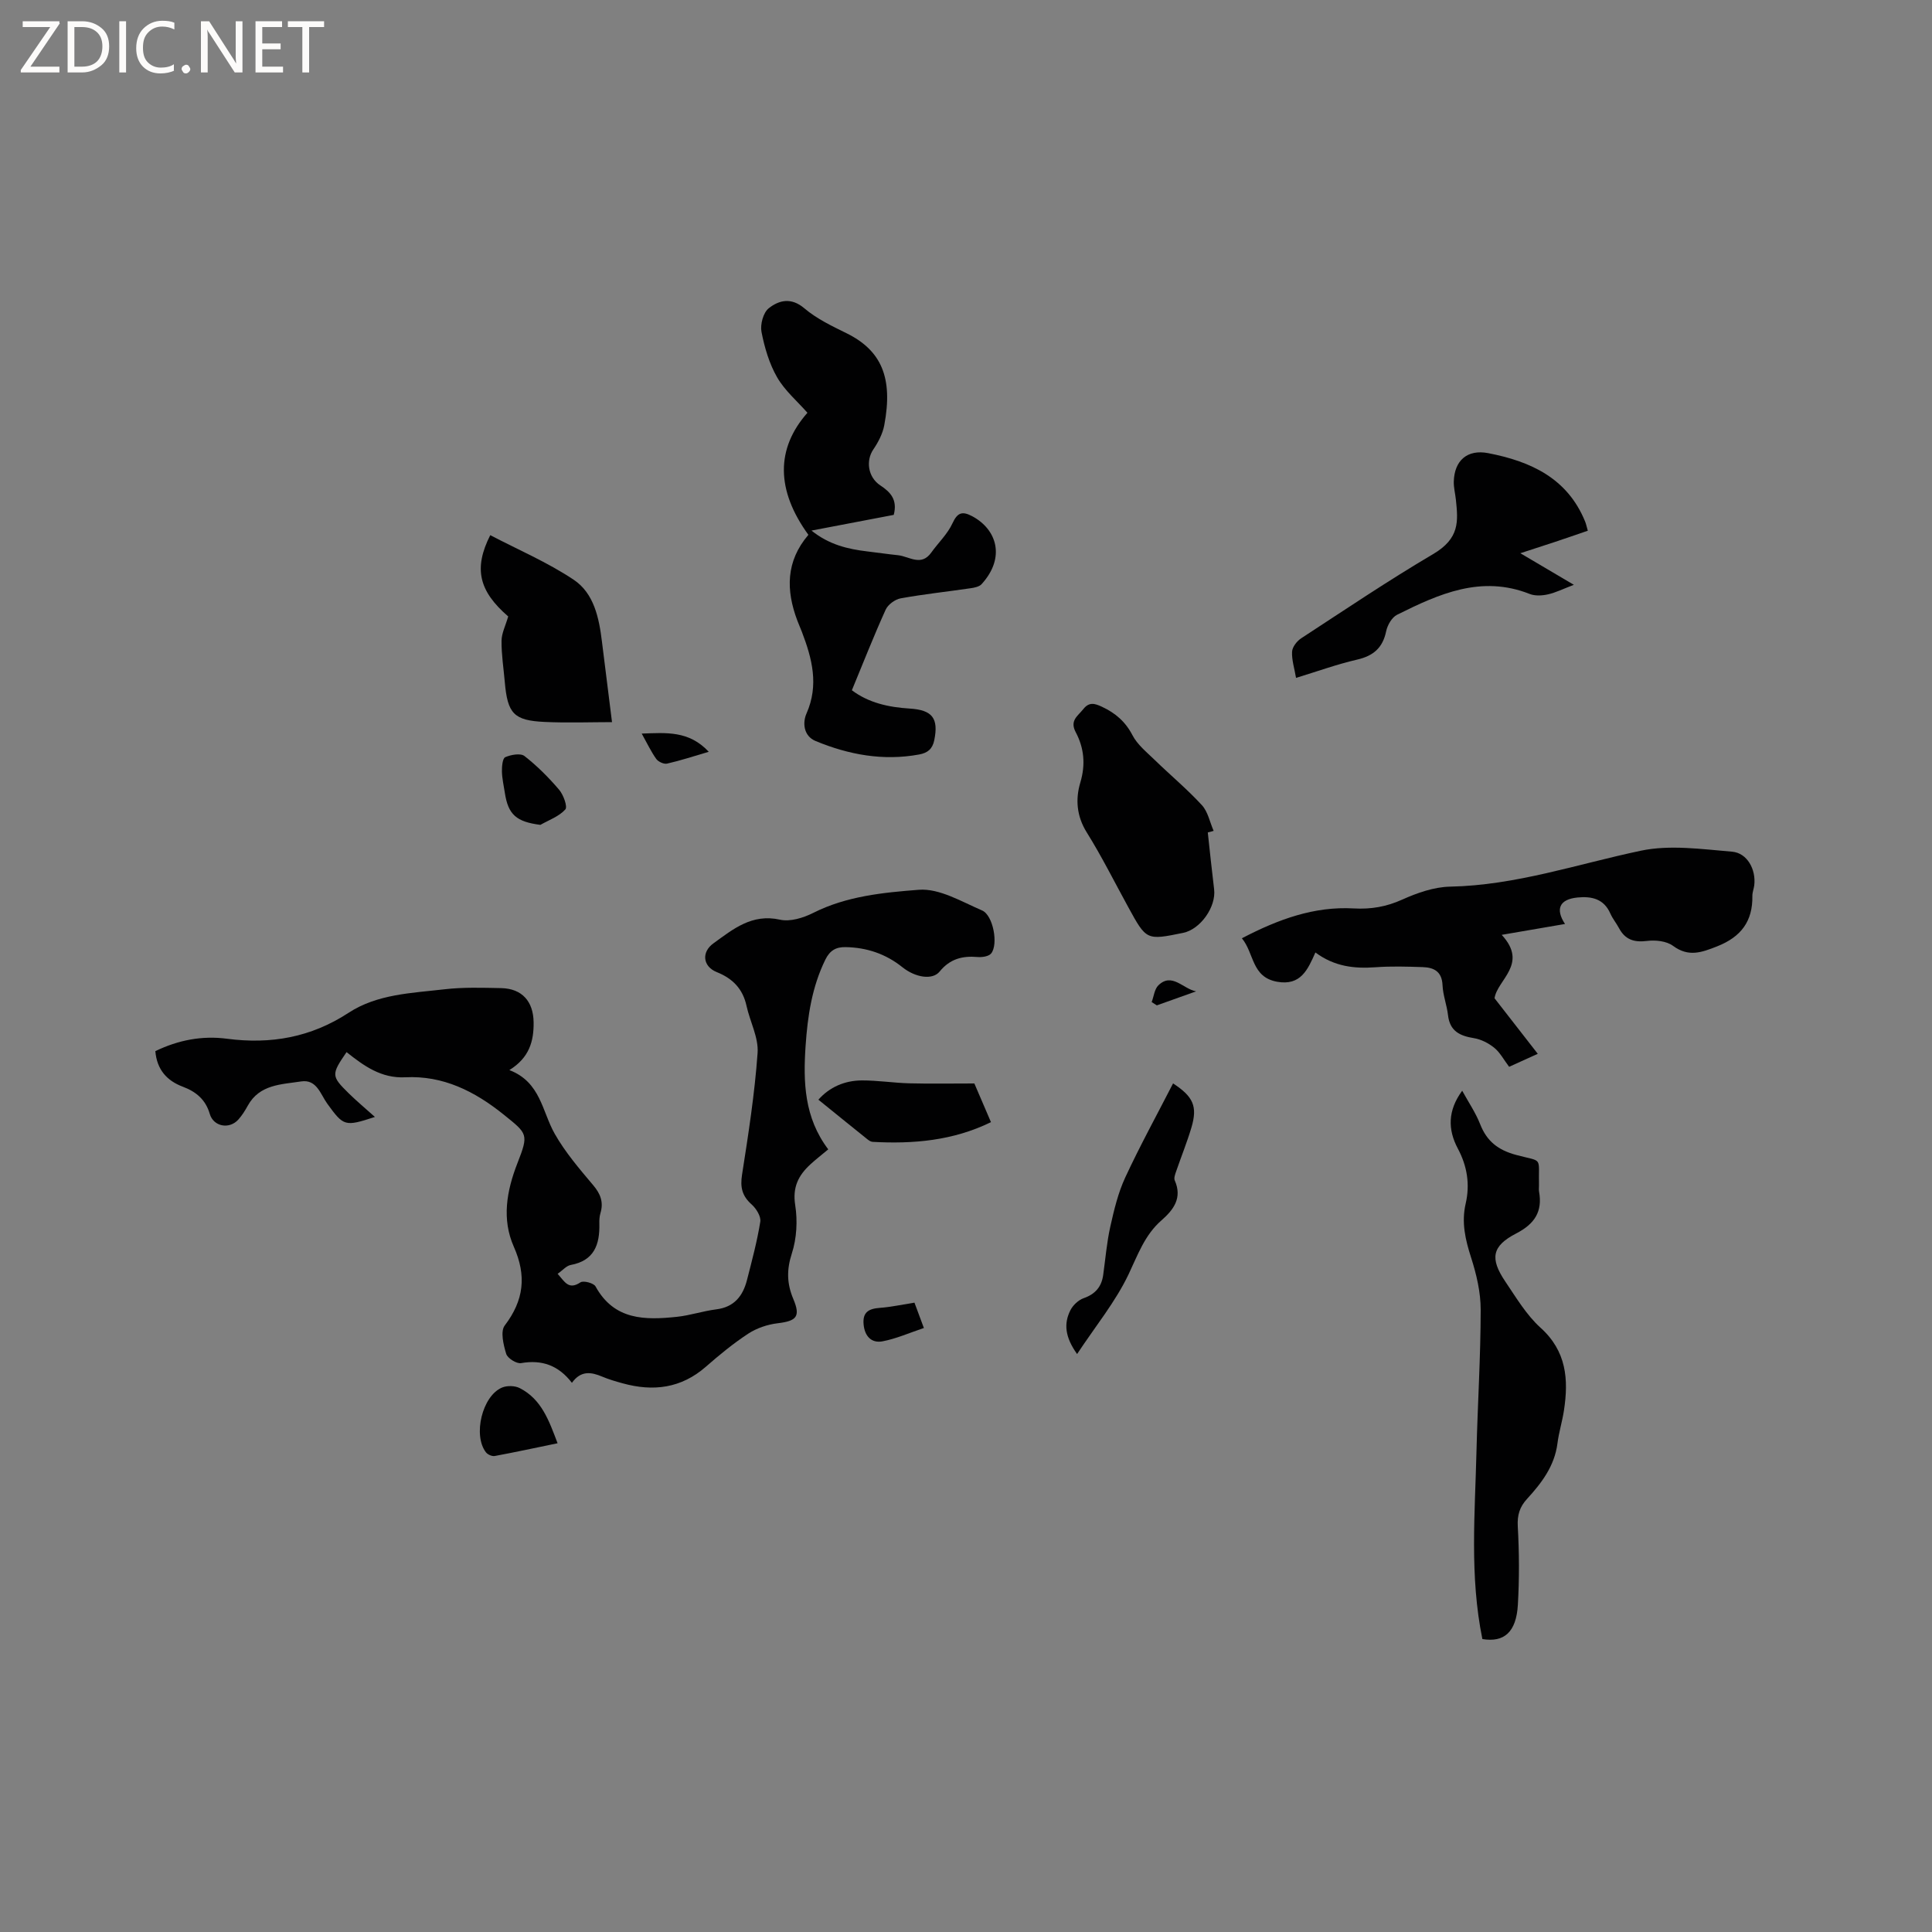 <svg enable-background="new 0 0 400 400" viewBox="0 0 400 400" xmlns="http://www.w3.org/2000/svg"><rect x="0" y="0" width="400" height="400" fill="#808080" stroke="none"/><path d="m12.4 4.8-6.1 9h6v1.2h-8v-.5l6.1-8.9h-5.7v-1.2h7.6v.4z" fill="#fcfbfa"/><path d="m14 15v-10.6h3c1.6 0 2.9.5 4 1.4s1.6 2.2 1.6 3.8-.5 3-1.6 3.9-2.4 1.5-4 1.5zm1.4-9.4v8.2h1.6c1.3 0 2.4-.4 3.1-1.1s1.1-1.8 1.1-3.1-.4-2.3-1.2-3-1.8-1-3.1-1z" fill="#fcfbfa"/><path d="m26.1 4.4v10.6h-1.4v-10.6z" fill="#fcfbfa"/><path d="m36.1 14.6c-.8.4-1.8.6-2.9.6-1.5 0-2.7-.5-3.6-1.4s-1.4-2.2-1.4-3.8c0-1.7.5-3.1 1.5-4.1s2.3-1.6 3.9-1.6c1 0 1.8.1 2.5.4v1.4c-.8-.4-1.6-.6-2.5-.6-1.2 0-2.1.4-2.9 1.2s-1.1 1.8-1.1 3.2c0 1.3.3 2.3 1 3s1.6 1.1 2.7 1.1c1 0 2-.2 2.7-.7v1.3z" fill="#fcfbfa"/><path d="m37.6 14.3c0-.2.1-.5.3-.6s.4-.3.6-.3c.3 0 .5.1.6.3s.3.4.3.6-.1.4-.3.6-.4.3-.6.3c-.3 0-.5-.1-.6-.3s-.3-.4-.3-.6z" fill="#fcfbfa"/><path d="m50.2 15h-1.6l-5.3-8.2c-.2-.2-.3-.5-.4-.7 0 .2.1.7.1 1.5v7.4h-1.4v-10.6h1.7l5.2 8.1c.2.4.4.6.4.7 0-.3-.1-.8-.1-1.5v-7.3h1.4z" fill="#fcfbfa"/><path d="m58.6 15h-5.7v-10.6h5.5v1.2h-4.1v3.4h3.8v1.2h-3.8v3.6h4.3z" fill="#fcfbfa"/><path d="m67.1 5.6h-3.1v9.4h-1.4v-9.4h-3v-1.2h7.5z" fill="#fcfbfa"/><g fill="#010102"><path d="m171.48 237.96c-1.47 1.23-2.64 2.13-3.72 3.13-2.46 2.27-3.71 4.73-3.12 8.42.51 3.25.31 6.9-.7 10.01-1.1 3.4-1.03 6.25.31 9.43 1.54 3.66.66 4.55-3.27 5.02-2.08.25-4.3 1-6.05 2.14-3.09 2.02-5.98 4.4-8.77 6.84-5.13 4.5-10.93 5.2-17.25 3.45-1.43-.39-2.86-.81-4.22-1.38-2.29-.97-4.43-1.31-6.28 1.28-2.8-3.64-6.23-4.83-10.53-4.08-.94.16-2.81-1.01-3.08-1.93-.57-1.87-1.23-4.64-.3-5.86 3.97-5.22 4.55-10.28 1.88-16.31-2.52-5.69-1.5-11.54.75-17.3 2.36-6.04 2.12-6.06-2.89-10.09-5.96-4.79-12.51-8.09-20.33-7.69-5.01.25-8.59-2.38-12.16-5.21-3.19 4.65-3.19 4.95.48 8.56 1.66 1.62 3.44 3.11 5.39 4.86-6.25 2.05-6.47 1.92-9.85-2.73-1.42-1.95-2.18-5.12-5.43-4.62-4.08.63-8.59.59-11.03 5-.56 1.02-1.19 2.03-1.96 2.89-1.88 2.09-5.15 1.47-5.92-1.17-.85-2.94-2.83-4.6-5.56-5.62-3.36-1.26-5.38-3.57-5.71-7.37 4.74-2.3 9.69-3.25 14.84-2.57 9.06 1.19 17.38-.28 25.17-5.37 5.94-3.89 13.07-4.08 19.87-4.87 3.87-.45 7.82-.32 11.73-.24 4.31.09 6.65 2.74 6.71 7.07.05 3.91-.88 7.33-5.02 9.9 6.5 2.49 6.76 8.58 9.4 13.21 2.17 3.82 5.11 7.25 7.96 10.63 1.52 1.8 2.17 3.51 1.5 5.76-.21.7-.25 1.47-.23 2.21.1 4.3-1.05 7.64-5.93 8.54-.91.17-1.67 1.11-2.71 1.83 1.46 1.61 2.25 3.42 4.72 1.77.62-.42 2.75.14 3.13.84 3.86 7.03 10.27 6.99 16.88 6.29 2.72-.29 5.38-1.2 8.1-1.54 3.73-.46 5.53-2.77 6.38-6.09 1.02-4 2.1-8 2.75-12.06.17-1.09-.84-2.73-1.79-3.57-1.97-1.75-2.4-3.55-1.99-6.15 1.31-8.37 2.62-16.77 3.22-25.21.23-3.18-1.57-6.47-2.29-9.75-.77-3.53-2.85-5.67-6.17-7-2.88-1.16-3.22-4.13-.67-5.96 4.06-2.93 7.95-6.19 13.77-4.89 2.1.47 4.82-.37 6.87-1.4 6.91-3.49 14.52-4.22 21.87-4.79 4.25-.33 8.85 2.45 13.1 4.28 2.3.99 3.4 7.01 1.88 8.9-.5.62-1.88.82-2.82.74-3.16-.28-5.73.4-7.85 3.01-1.47 1.81-5.01 1.26-7.71-.9-3.44-2.76-7.37-4.08-11.75-4.16-1.95-.04-3.25.65-4.2 2.59-2.77 5.65-3.67 11.66-4.09 17.84-.51 7.51-.29 14.86 4.69 21.44z"/><path d="m167.37 110.73c-6.72-9.26-6.75-17.85-.2-25.27-2.13-2.42-4.7-4.6-6.28-7.35-1.63-2.83-2.6-6.16-3.23-9.39-.3-1.53.36-4 1.5-4.9 2.12-1.67 4.64-2.31 7.37.01 2.53 2.15 5.67 3.66 8.69 5.14 7.25 3.56 9.72 9.19 7.86 19.06-.33 1.76-1.24 3.51-2.26 5.01-1.59 2.32-1.14 5.75 1.43 7.45 2.11 1.39 3.61 2.96 2.79 6.11-5.39 1.03-10.97 2.09-17.03 3.25 3.66 2.94 7.55 3.84 11.6 4.32 2.1.25 4.2.56 6.31.78 2.32.24 4.79 2.4 6.89-.55 1.45-2.03 3.36-3.82 4.38-6.04 1.03-2.24 2.01-2.58 4.06-1.5 5.14 2.72 6.99 8.57 1.99 14.07-.49.54-1.49.75-2.3.86-4.82.71-9.67 1.22-14.46 2.09-1.17.21-2.64 1.29-3.12 2.36-2.44 5.39-4.61 10.91-6.99 16.67 3.47 2.61 7.61 3.52 11.97 3.79 4.71.29 6.01 2.02 5.09 6.55-.37 1.82-1.38 2.64-3.14 2.96-7.45 1.37-14.57.05-21.43-2.79-2.53-1.05-2.71-3.83-1.89-5.68 2.62-5.92 1.16-11.39-.95-16.93-.3-.79-.66-1.56-.95-2.35-2.35-6.25-2.4-12.23 2.3-17.73z"/><path d="m257.12 194.26c7.58-3.96 15.01-6.64 23.14-6.18 3.61.2 6.76-.34 10.06-1.83 3.09-1.39 6.57-2.61 9.9-2.68 13.63-.27 26.38-4.68 39.5-7.44 6.03-1.27 12.6-.32 18.88.2 3.17.27 4.99 3.72 4.6 6.96-.09.73-.4 1.46-.39 2.19.09 5.26-2.34 8.49-7.29 10.45-3.25 1.28-5.93 2.27-9.15-.11-1.34-.99-3.62-1.23-5.37-1.01-2.69.34-4.54-.27-5.81-2.66-.55-1.03-1.31-1.94-1.78-3-1.35-3.09-3.91-3.62-6.83-3.33-3.69.37-4.61 2.38-2.56 5.48-4.11.71-8.24 1.41-13.11 2.25 5.6 6.04-.94 9.3-1.48 13.13 3.02 3.88 5.82 7.48 8.95 11.5-2.52 1.14-4.2 1.9-5.93 2.69-1.12-1.48-1.88-2.96-3.07-3.93-1.18-.96-2.73-1.76-4.22-2-2.91-.47-4.98-1.45-5.36-4.73-.24-2.1-1.05-4.15-1.14-6.24-.12-2.82-1.77-3.66-4.08-3.74-3.27-.11-6.56-.21-9.82.03-4.35.31-8.45-.12-12.42-3.06-1.57 3.52-3.02 6.94-7.93 6.06-5.31-.96-4.71-5.87-7.29-9z"/><path d="m306.91 339.35c-2.66-13.04-1.53-25.98-1.22-38.9.24-9.75.86-19.5.87-29.25.01-3.62-.87-7.35-1.98-10.82-1.2-3.72-2.03-7.28-1.13-11.18.92-3.96.32-7.76-1.61-11.38-2.12-3.98-2.11-7.9.89-12 1.32 2.41 2.79 4.56 3.72 6.93 1.39 3.56 3.74 5.37 7.47 6.37 5.64 1.52 4.58.19 4.71 6.28.01.42-.06.86.01 1.27.76 4.19-.91 6.73-4.74 8.71-5.03 2.6-5.46 5.18-2.25 9.94 2.25 3.33 4.38 6.93 7.31 9.58 5.38 4.85 5.82 10.7 4.84 17.11-.35 2.3-1.06 4.55-1.35 6.86-.61 4.68-3.28 8.17-6.3 11.47-1.52 1.66-2.04 3.34-1.91 5.69.3 5.39.33 10.82.02 16.21-.33 5.67-2.83 7.86-7.35 7.11z"/><path d="m328.74 109.88c-2.4.82-4.58 1.58-6.77 2.31-2.2.73-4.42 1.44-7.2 2.35 3.71 2.19 7.01 4.14 11.08 6.54-2.22.84-3.75 1.62-5.38 1.98-1.2.27-2.66.35-3.77-.09-10.02-3.96-18.79-.01-27.45 4.31-1.08.54-2 2.15-2.26 3.41-.71 3.43-2.63 5.09-5.99 5.87-4.2.97-8.28 2.45-12.67 3.79-.33-1.97-.91-3.72-.82-5.43.05-.97 1-2.19 1.89-2.77 9.04-5.9 18.01-11.95 27.31-17.43 5.56-3.28 5.17-6.83 4.72-11.23-.13-1.26-.47-2.52-.44-3.77.12-4.43 2.84-6.73 7.13-5.9 8.77 1.7 16.38 5.16 20.05 14.13.2.47.3 1 .57 1.93z"/><path d="m250.06 172.35c.43 3.92.83 7.85 1.31 11.76.45 3.64-2.83 8.3-6.42 9.03-7.59 1.55-7.59 1.55-11.33-5.28-2.85-5.19-5.49-10.5-8.62-15.52-2.11-3.38-2.36-6.88-1.33-10.33 1.12-3.74.77-7.16-.95-10.41-1.29-2.43.42-3.34 1.56-4.78 1.22-1.55 2.39-1.18 3.85-.5 2.77 1.29 4.86 3.06 6.33 5.89 1.02 1.97 2.94 3.51 4.59 5.11 3.24 3.15 6.74 6.06 9.79 9.38 1.25 1.36 1.64 3.52 2.43 5.32-.4.13-.8.23-1.21.33z"/><path d="m105.22 127.63c-6.09-5.26-7.2-9.93-3.72-16.83 5.78 3.02 11.85 5.61 17.25 9.21 4.24 2.82 5.28 7.93 5.88 12.86.68 5.54 1.38 11.07 2.08 16.64-4.4 0-9.19.18-13.95-.04-6.4-.3-7.68-1.73-8.25-8.28-.25-2.84-.7-5.68-.67-8.52.01-1.56.82-3.11 1.38-5.04z"/><path d="m223 280.34c-2.53-3.54-2.77-6.33-1.38-9.08.53-1.04 1.65-2.1 2.73-2.48 2.39-.84 3.7-2.33 4.05-4.78.47-3.35.74-6.75 1.48-10.05.77-3.45 1.61-6.98 3.09-10.17 3.06-6.59 6.57-12.98 9.9-19.47 4.2 2.74 5.09 4.76 3.81 9.11-.92 3.09-2.14 6.09-3.19 9.15-.2.58-.48 1.35-.27 1.82 1.6 3.64-.24 6.07-2.76 8.28-3.46 3.02-4.88 7.12-6.8 11.16-2.72 5.71-6.85 10.74-10.66 16.51z"/><path d="m169.44 227.68c2.29-2.59 5.42-3.98 9.02-3.99 3.26-.01 6.53.51 9.79.6 4.3.11 8.6.03 13.48.03.89 2.06 2.12 4.94 3.44 8.01-7.88 3.85-16.1 4.54-24.5 4.08-.38-.02-.78-.29-1.09-.54-3.37-2.7-6.71-5.41-10.14-8.19z"/><path d="m115.44 298.81c-4.54.94-8.77 1.85-13.01 2.64-.55.1-1.45-.29-1.81-.75-2.75-3.53-.78-11.7 3.32-13.42 1.04-.44 2.66-.4 3.66.11 4.52 2.3 6.06 6.72 7.84 11.42z"/><path d="m111.88 170.78c-4.97-.64-6.67-2.1-7.36-6.65-.22-1.47-.57-2.93-.6-4.4-.02-1.03.12-2.71.68-2.96 1.18-.52 3.17-.88 3.99-.24 2.62 2.05 5.02 4.45 7.18 6.99.89 1.05 1.78 3.52 1.27 4.07-1.3 1.45-3.38 2.18-5.16 3.19z"/><path d="m189.33 269.7c.61 1.66 1.12 3.02 1.95 5.25-2.98.99-5.71 2.22-8.58 2.76-2.27.42-3.67-1.05-3.9-3.5-.24-2.56 1.08-3.26 3.35-3.43 2.3-.17 4.58-.67 7.18-1.08z"/><path d="m146.74 155.65c-3.2.94-5.89 1.83-8.64 2.45-.66.15-1.81-.39-2.23-.97-1.08-1.52-1.89-3.24-3.01-5.25 5.07-.17 9.76-.65 13.88 3.77z"/><path d="m238.44 207.47c.45-1.18.58-2.69 1.4-3.48 2.81-2.71 5.09.75 7.8 1.26-2.71.97-5.42 1.93-8.13 2.9-.36-.22-.72-.45-1.07-.68z"/></g></svg>